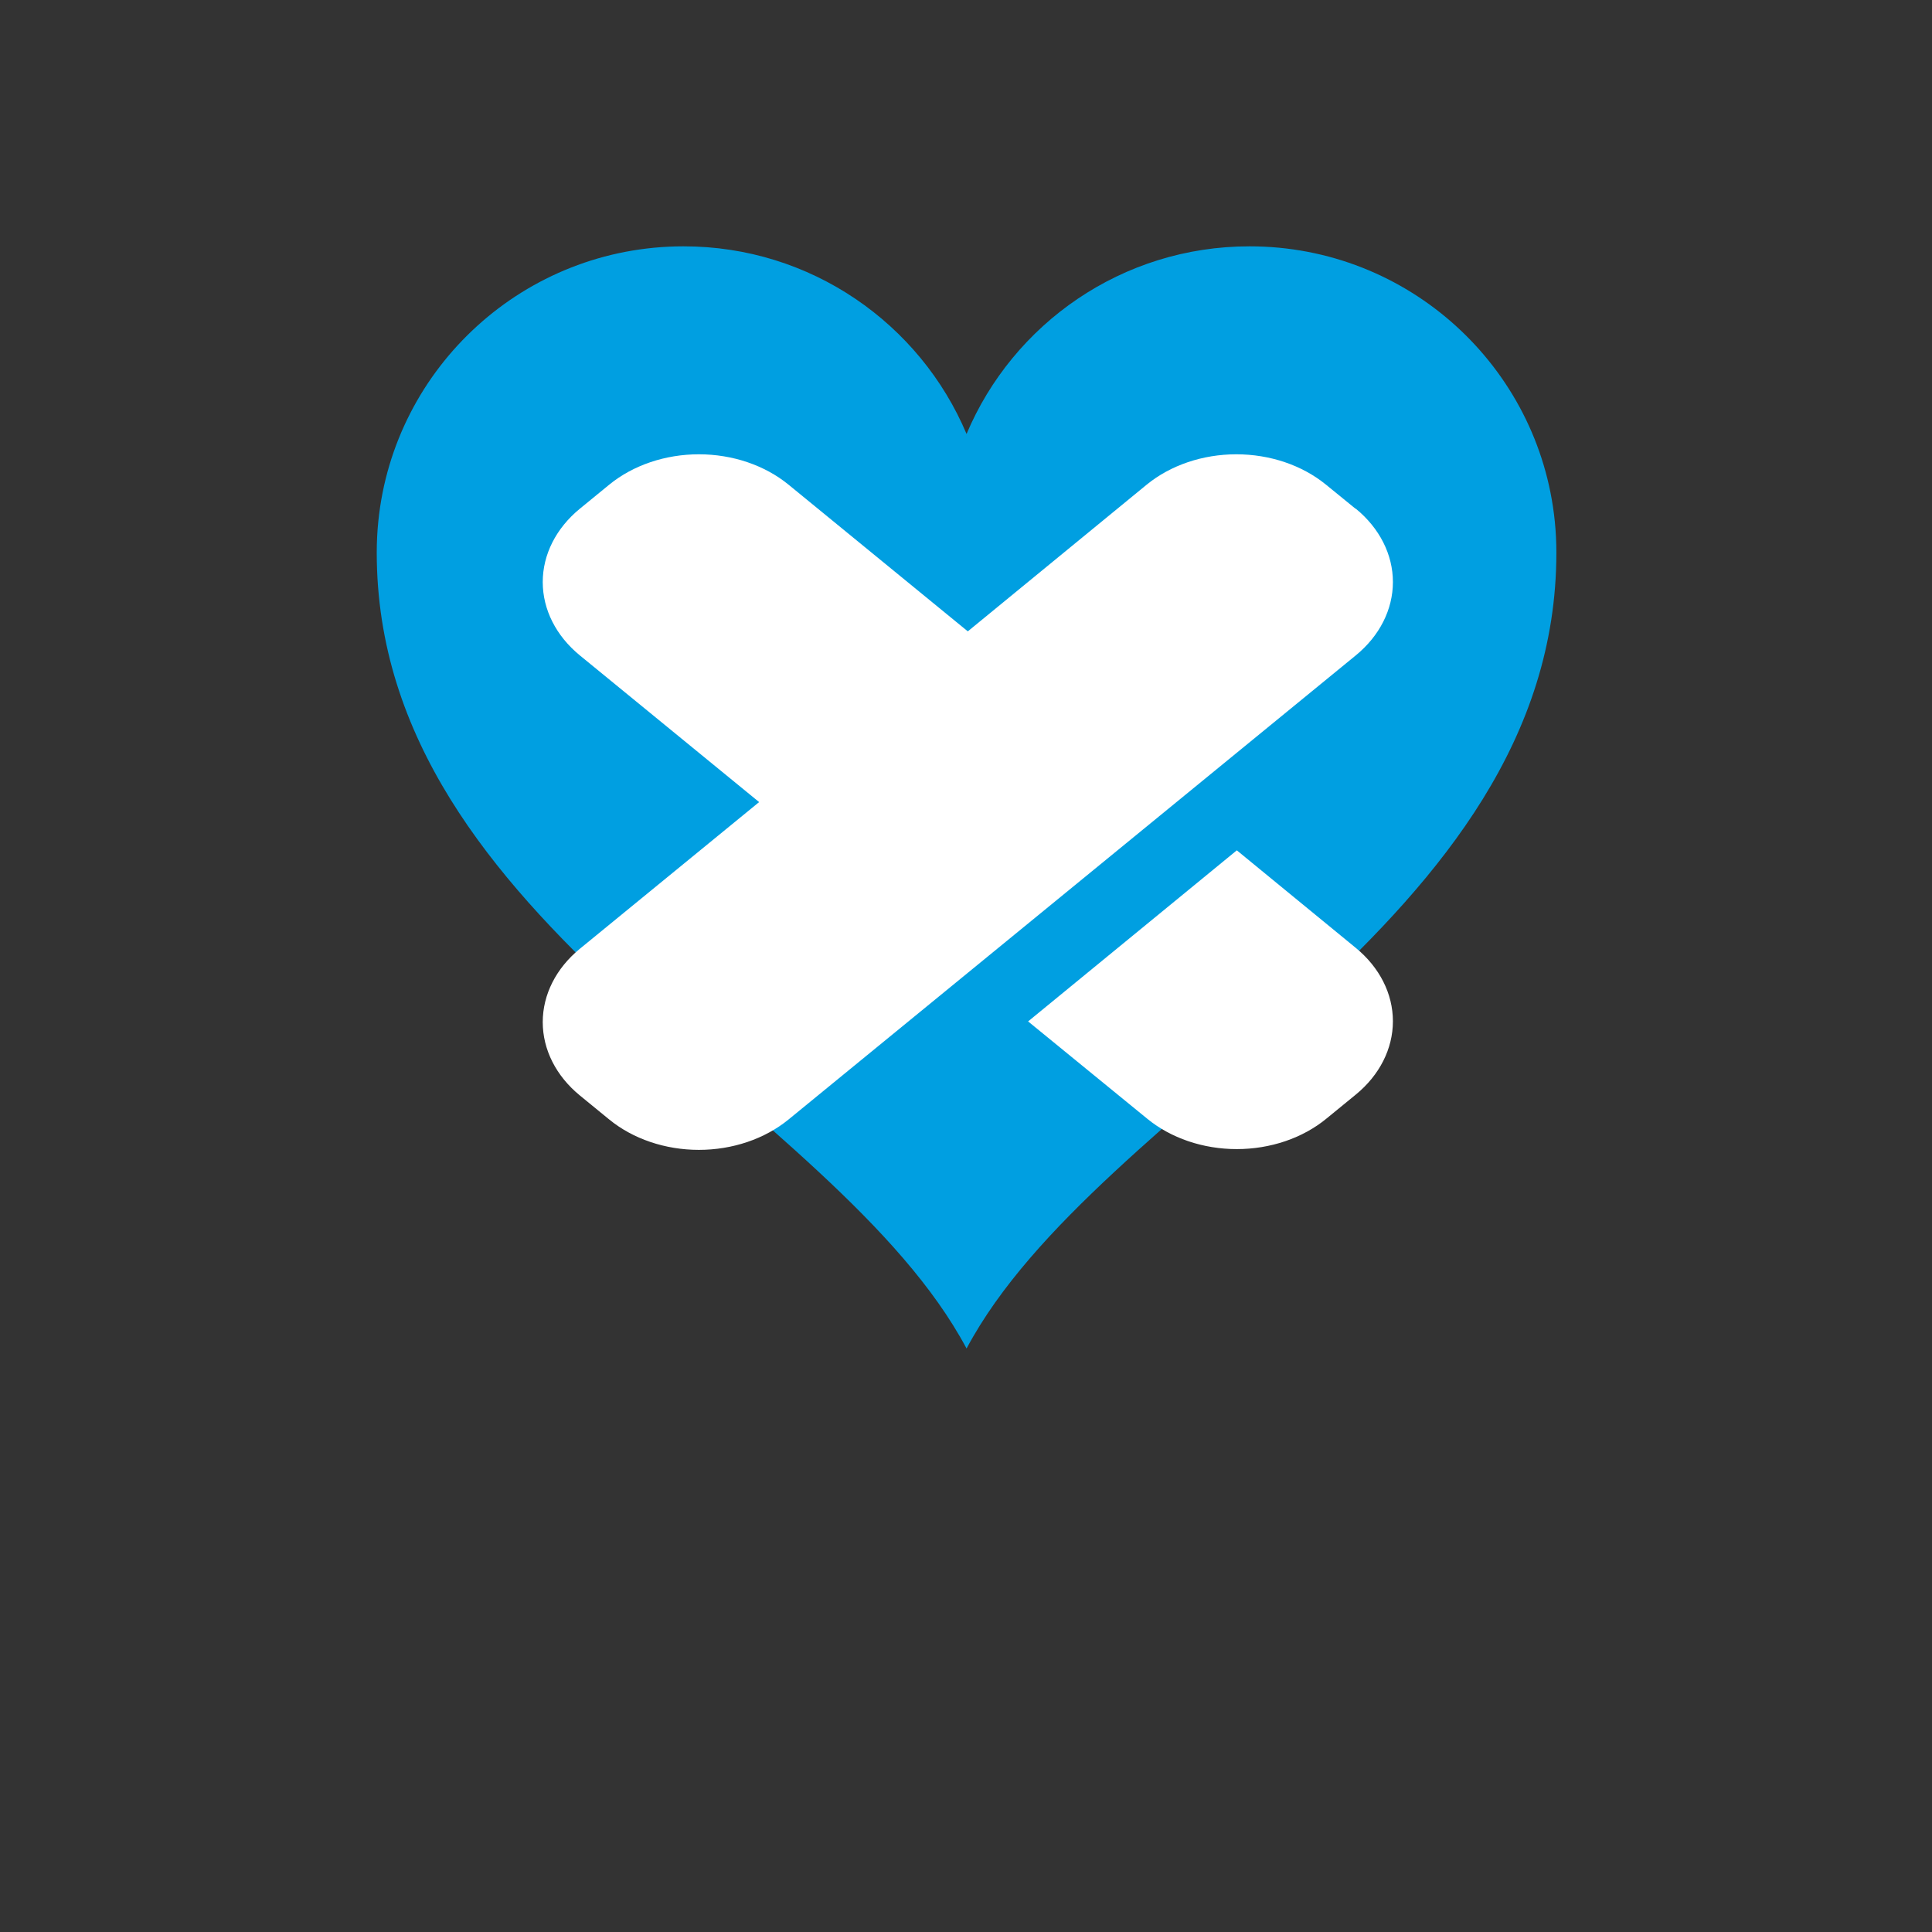 <svg width="400" height="400" viewBox="0 0 400 400" fill="none" xmlns="http://www.w3.org/2000/svg">
<rect x="0" y="0" width="400" height="400" fill="#333333" stroke="none"/>
<path d="M321.903 107.924C318.646 75.948 291.594 51 258.7 51C232.336 51 209.732 67.027 200.115 89.847C190.497 67.027 167.894 51 141.532 51C108.636 51 81.58 75.948 78.327 107.924C78.11 110.054 78 112.219 78 114.408C78 191.449 172.731 227.811 200.115 279.194C227.498 227.814 322.23 191.452 322.23 114.408C322.23 112.219 322.12 110.054 321.903 107.924Z" fill="#009FE1"/>
<path d="M212.859 211.473L256.07 176.052L280.703 196.252C285.624 200.281 288.387 205.742 288.387 211.437C288.387 217.132 285.624 222.594 280.703 226.622L274.617 231.601C272.184 233.601 269.291 235.187 266.106 236.27C262.922 237.352 259.507 237.909 256.058 237.909C252.61 237.909 249.194 237.352 246.009 236.27C242.824 235.187 239.933 233.601 237.499 231.601L212.859 211.473ZM280.642 105.323L274.53 100.344C269.606 96.319 262.93 94.057 255.97 94.057C249.009 94.057 242.334 96.319 237.411 100.344L200.374 130.715L163.256 100.344C158.333 96.319 151.658 94.057 144.697 94.057C137.737 94.057 131.061 96.319 126.137 100.344L120.052 105.323C115.132 109.352 112.368 114.814 112.368 120.509C112.368 126.204 115.132 131.666 120.052 135.693L157.17 166.062L120.052 196.433C115.132 200.461 112.368 205.922 112.368 211.617C112.368 217.312 115.132 222.774 120.052 226.803L126.137 231.781C131.061 235.807 137.737 238.068 144.697 238.068C151.658 238.068 158.333 235.807 163.256 231.781L280.703 135.689C285.624 131.661 288.387 126.199 288.387 120.504C288.387 114.809 285.624 109.347 280.703 105.318L280.642 105.323Z" fill="white"/>
</svg>
